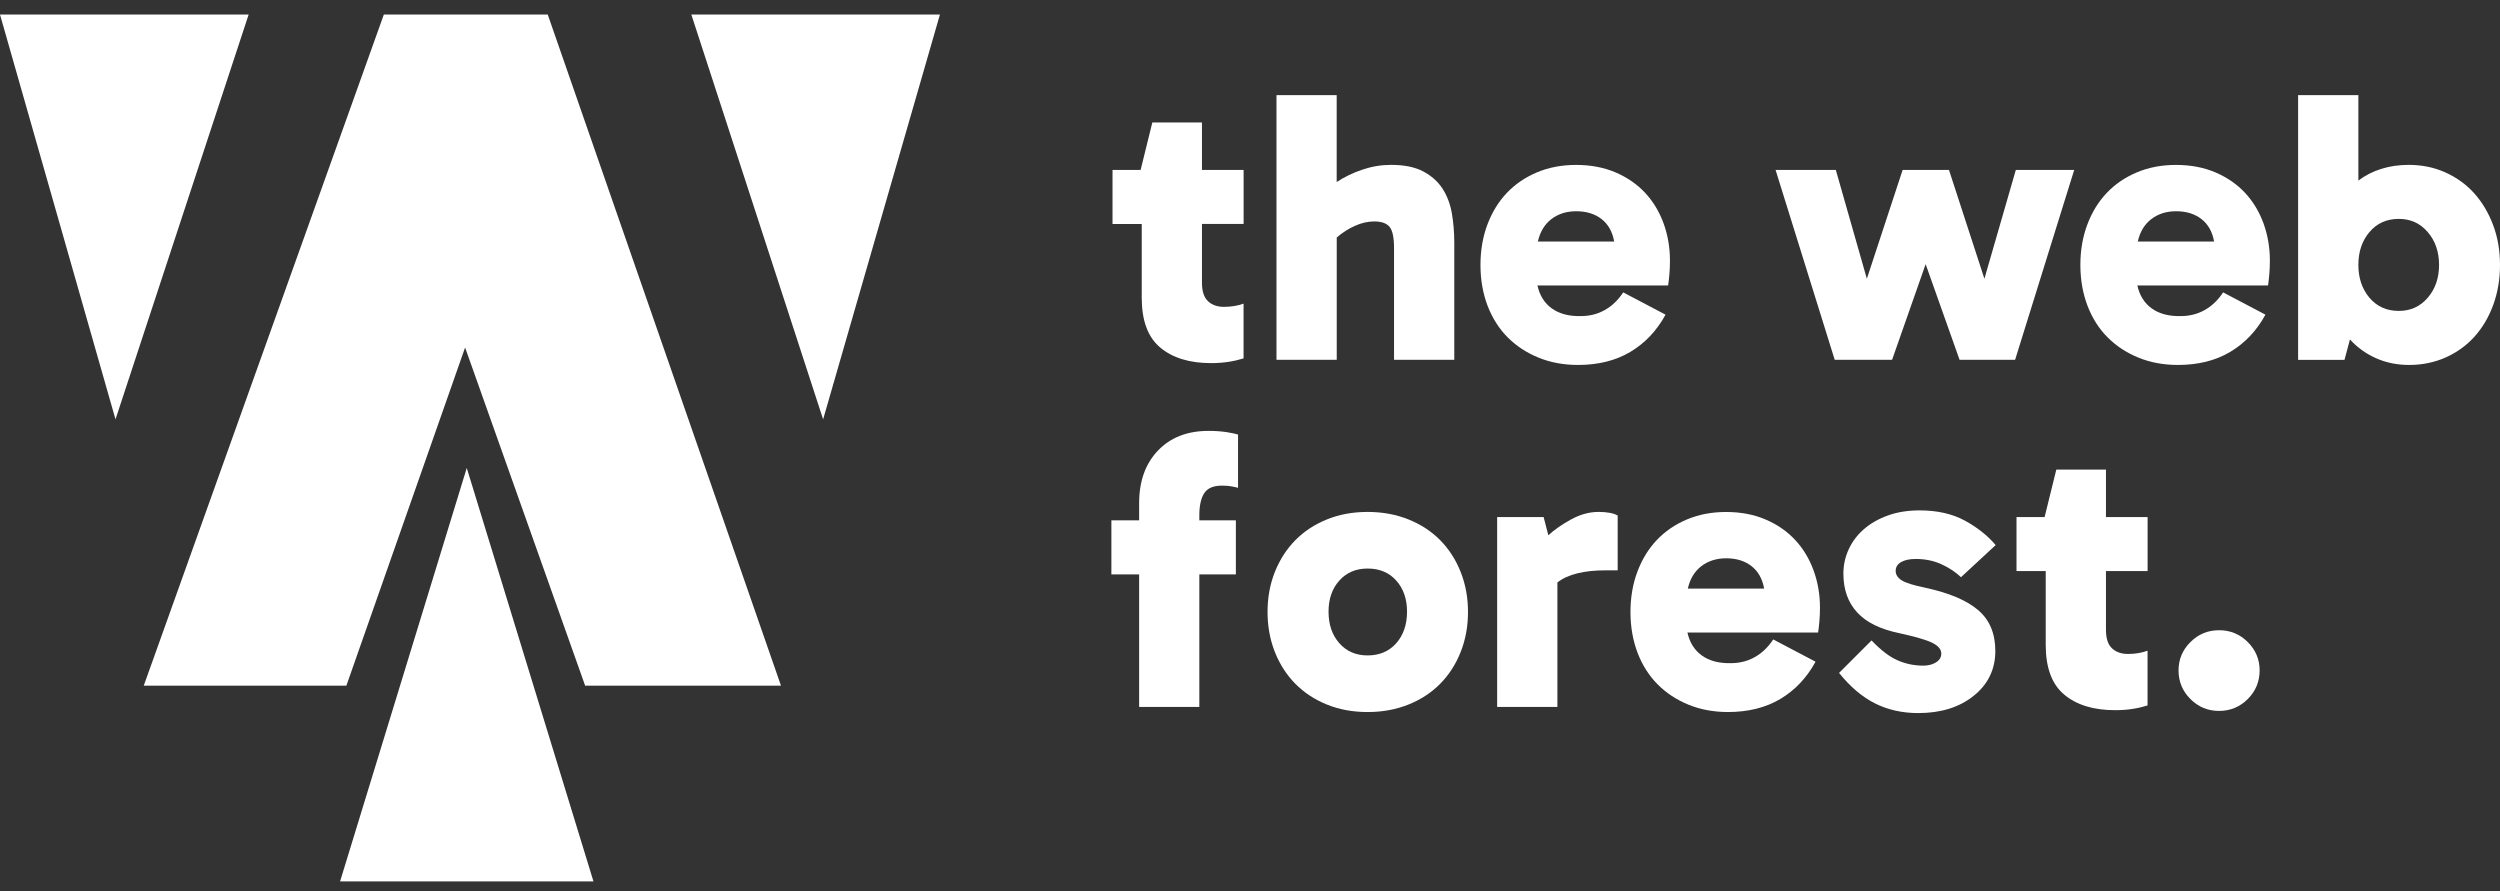 <svg width="101" height="36" viewBox="0 0 101 36" fill="none" xmlns="http://www.w3.org/2000/svg">
<rect x="0" y="0" width="101" height="36" fill="#333333" stroke="none"/>
<path d="M22.129 0.588H15.507L5.807 27.702H13.993L18.79 14.04L23.64 27.702H31.552" fill="white"/>
<path d="M5.771 27.32L5.807 27.437L5.771 27.32Z" fill="white"/>
<path d="M50.24 12.266V14.479C50.052 14.537 49.851 14.585 49.635 14.618C49.419 14.652 49.182 14.67 48.927 14.67C48.062 14.67 47.378 14.461 46.877 14.044C46.375 13.626 46.126 12.954 46.126 12.031V9.05H44.946V6.866H46.081L46.554 4.948H48.559V6.866H50.242V9.048H48.559V11.424C48.559 11.769 48.641 12.017 48.804 12.169C48.965 12.321 49.18 12.397 49.446 12.397C49.603 12.397 49.75 12.384 49.888 12.36C50.024 12.337 50.143 12.305 50.24 12.266Z" fill="white"/>
<path d="M54.002 3.843V7.354C54.317 7.147 54.663 6.981 55.042 6.852C55.421 6.724 55.806 6.661 56.201 6.661C56.731 6.661 57.165 6.749 57.499 6.926C57.833 7.103 58.093 7.336 58.281 7.626C58.468 7.916 58.592 8.251 58.657 8.629C58.721 9.008 58.753 9.399 58.753 9.802V14.537H56.319V10.023C56.319 9.59 56.257 9.303 56.135 9.16C56.011 9.017 55.808 8.946 55.523 8.946C55.267 8.946 55.007 9.004 54.741 9.123C54.476 9.241 54.23 9.399 54.004 9.595V14.537H51.57V3.843H54.002Z" fill="white"/>
<path d="M63.752 14.744C63.172 14.744 62.641 14.645 62.158 14.449C61.677 14.253 61.261 13.98 60.911 13.63C60.563 13.282 60.292 12.855 60.099 12.355C59.908 11.852 59.811 11.302 59.811 10.703C59.811 10.112 59.905 9.569 60.09 9.074C60.278 8.576 60.538 8.152 60.872 7.798C61.207 7.444 61.612 7.167 62.089 6.965C62.567 6.763 63.094 6.663 63.674 6.663C64.265 6.663 64.796 6.763 65.268 6.965C65.74 7.167 66.138 7.443 66.464 7.791C66.787 8.14 67.037 8.552 67.208 9.022C67.38 9.494 67.466 9.995 67.466 10.527C67.466 10.715 67.46 10.897 67.444 11.074C67.429 11.251 67.412 11.403 67.392 11.532H62.112C62.201 11.935 62.395 12.245 62.694 12.461C62.995 12.677 63.386 12.781 63.867 12.77C64.221 12.77 64.543 12.689 64.833 12.526C65.123 12.364 65.371 12.127 65.577 11.812L67.288 12.712C66.934 13.361 66.46 13.862 65.864 14.217C65.275 14.568 64.569 14.744 63.752 14.744ZM63.679 8.534C63.287 8.534 62.953 8.64 62.676 8.851C62.401 9.063 62.218 9.365 62.13 9.758H65.213C65.144 9.365 64.974 9.063 64.704 8.851C64.433 8.64 64.092 8.534 63.679 8.534Z" fill="white"/>
<path d="M74.123 14.537L71.733 6.866H74.167L75.421 11.261L76.866 6.866H78.739L80.17 11.261L81.439 6.866H83.798L81.41 14.537H79.167L77.796 10.672L76.44 14.537H74.123Z" fill="white"/>
<path d="M87.988 14.744C87.408 14.744 86.877 14.645 86.395 14.449C85.913 14.253 85.498 13.98 85.148 13.63C84.799 13.282 84.528 12.855 84.336 12.355C84.145 11.852 84.047 11.302 84.047 10.703C84.047 10.112 84.141 9.569 84.327 9.074C84.514 8.576 84.774 8.152 85.109 7.798C85.443 7.444 85.848 7.167 86.326 6.965C86.803 6.763 87.33 6.663 87.91 6.663C88.501 6.663 89.032 6.763 89.504 6.965C89.977 7.167 90.374 7.443 90.7 7.791C91.024 8.14 91.273 8.552 91.445 9.022C91.616 9.494 91.703 9.995 91.703 10.527C91.703 10.715 91.696 10.897 91.68 11.074C91.666 11.251 91.648 11.403 91.629 11.532H86.349C86.437 11.935 86.632 12.245 86.93 12.461C87.231 12.677 87.622 12.781 88.103 12.77C88.457 12.77 88.779 12.689 89.069 12.526C89.359 12.364 89.607 12.127 89.814 11.812L91.524 12.712C91.17 13.361 90.696 13.862 90.1 14.217C89.511 14.568 88.805 14.744 87.988 14.744ZM87.916 8.534C87.523 8.534 87.189 8.64 86.913 8.851C86.637 9.063 86.455 9.365 86.366 9.758H89.449C89.38 9.365 89.211 9.063 88.94 8.851C88.669 8.64 88.328 8.534 87.916 8.534Z" fill="white"/>
<path d="M97.312 6.661C97.843 6.661 98.334 6.761 98.787 6.963C99.24 7.165 99.627 7.444 99.953 7.803C100.276 8.162 100.533 8.59 100.72 9.087C100.908 9.584 101 10.122 101 10.702C101 11.283 100.908 11.822 100.727 12.317C100.545 12.814 100.292 13.242 99.969 13.601C99.645 13.96 99.256 14.24 98.803 14.442C98.35 14.643 97.858 14.744 97.328 14.744C96.847 14.744 96.401 14.654 95.992 14.472C95.584 14.29 95.233 14.037 94.938 13.713L94.717 14.539H92.844V3.843H95.278V7.294C95.554 7.087 95.863 6.929 96.208 6.821C96.549 6.714 96.919 6.661 97.312 6.661ZM96.914 8.843C96.422 8.843 96.026 9.02 95.727 9.374C95.426 9.728 95.278 10.17 95.278 10.702C95.278 11.233 95.428 11.675 95.727 12.031C96.028 12.384 96.422 12.561 96.914 12.561C97.386 12.561 97.775 12.384 98.079 12.031C98.384 11.677 98.538 11.235 98.538 10.702C98.538 10.172 98.385 9.729 98.079 9.374C97.773 9.02 97.386 8.843 96.914 8.843Z" fill="white"/>
<path d="M46.021 28.559V23.205H44.9V21.022H46.021V20.328C46.021 19.444 46.274 18.735 46.78 18.204C47.286 17.674 47.967 17.408 48.823 17.408C49.099 17.408 49.345 17.426 49.561 17.459C49.777 17.495 49.93 17.527 50.017 17.555V19.708C49.948 19.688 49.86 19.669 49.752 19.649C49.644 19.63 49.515 19.619 49.368 19.619C49.023 19.619 48.786 19.72 48.653 19.922C48.521 20.123 48.453 20.421 48.453 20.815V21.022H49.929V23.205H48.453V28.559H46.021Z" fill="white"/>
<path d="M55.251 20.682C55.85 20.682 56.402 20.783 56.903 20.985C57.403 21.186 57.831 21.466 58.185 21.825C58.539 22.184 58.815 22.612 59.011 23.109C59.208 23.606 59.307 24.144 59.307 24.724C59.307 25.304 59.208 25.844 59.011 26.339C58.815 26.836 58.539 27.264 58.185 27.623C57.831 27.982 57.403 28.262 56.903 28.463C56.401 28.665 55.85 28.766 55.251 28.766C54.651 28.766 54.103 28.665 53.606 28.463C53.109 28.262 52.684 27.982 52.33 27.623C51.977 27.264 51.701 26.836 51.504 26.339C51.308 25.842 51.209 25.304 51.209 24.724C51.209 24.144 51.306 23.606 51.504 23.109C51.701 22.612 51.977 22.184 52.33 21.825C52.684 21.466 53.111 21.186 53.606 20.985C54.103 20.783 54.651 20.682 55.251 20.682ZM55.251 26.479C55.732 26.479 56.119 26.314 56.409 25.985C56.699 25.656 56.844 25.23 56.844 24.71C56.844 24.199 56.699 23.781 56.409 23.456C56.119 23.13 55.734 22.969 55.251 22.969C54.779 22.969 54.398 23.132 54.108 23.456C53.818 23.779 53.673 24.199 53.673 24.71C53.673 25.232 53.818 25.656 54.108 25.985C54.398 26.314 54.779 26.479 55.251 26.479Z" fill="white"/>
<path d="M62.362 20.888L62.553 21.625C62.798 21.399 63.106 21.185 63.474 20.983C63.842 20.782 64.213 20.681 64.588 20.681C64.746 20.681 64.893 20.693 65.031 20.718C65.169 20.743 65.277 20.78 65.354 20.829V23.042H64.852C64.429 23.042 64.056 23.081 63.731 23.161C63.407 23.24 63.135 23.362 62.919 23.53V28.561H60.485V20.889H62.362V20.888Z" fill="white"/>
<path d="M69.812 28.766C69.232 28.766 68.701 28.667 68.218 28.471C67.737 28.274 67.322 28.002 66.971 27.651C66.623 27.303 66.352 26.877 66.159 26.376C65.968 25.874 65.871 25.324 65.871 24.724C65.871 24.133 65.965 23.59 66.151 23.095C66.338 22.598 66.598 22.173 66.932 21.82C67.267 21.466 67.672 21.188 68.149 20.987C68.627 20.785 69.154 20.684 69.734 20.684C70.325 20.684 70.856 20.785 71.328 20.987C71.8 21.188 72.198 21.464 72.524 21.813C72.847 22.161 73.097 22.573 73.268 23.044C73.44 23.516 73.527 24.017 73.527 24.549C73.527 24.736 73.519 24.919 73.504 25.096C73.489 25.272 73.472 25.424 73.452 25.554H68.172C68.261 25.957 68.455 26.267 68.754 26.482C69.055 26.698 69.446 26.802 69.927 26.792C70.281 26.792 70.603 26.71 70.893 26.548C71.183 26.385 71.43 26.148 71.638 25.833L73.348 26.733C72.994 27.383 72.52 27.883 71.924 28.239C71.333 28.589 70.627 28.766 69.812 28.766ZM69.738 22.555C69.345 22.555 69.011 22.662 68.735 22.872C68.459 23.084 68.277 23.387 68.188 23.779H71.271C71.202 23.387 71.032 23.084 70.762 22.872C70.493 22.662 70.152 22.555 69.738 22.555Z" fill="white"/>
<path d="M74.473 23.174C74.473 22.829 74.544 22.504 74.687 22.193C74.83 21.883 75.034 21.612 75.299 21.381C75.564 21.149 75.886 20.965 76.265 20.827C76.643 20.689 77.073 20.62 77.556 20.62C78.264 20.62 78.872 20.758 79.378 21.032C79.884 21.308 80.299 21.637 80.625 22.021L79.224 23.319C79.008 23.112 78.745 22.939 78.435 22.796C78.126 22.654 77.779 22.582 77.395 22.582C77.149 22.582 76.953 22.624 76.806 22.707C76.659 22.791 76.585 22.911 76.585 23.068C76.585 23.215 76.666 23.341 76.827 23.445C76.99 23.547 77.312 23.65 77.793 23.747C78.746 23.954 79.456 24.253 79.917 24.648C80.379 25.04 80.611 25.592 80.611 26.3C80.611 27.037 80.321 27.641 79.74 28.108C79.16 28.575 78.412 28.808 77.498 28.808C76.849 28.808 76.267 28.677 75.75 28.417C75.234 28.157 74.749 27.747 74.298 27.186L75.61 25.873C75.984 26.266 76.335 26.535 76.665 26.678C76.994 26.822 77.34 26.892 77.705 26.892C77.901 26.892 78.071 26.848 78.214 26.76C78.357 26.671 78.428 26.553 78.428 26.406C78.428 26.24 78.313 26.096 78.081 25.978C77.85 25.859 77.4 25.727 76.732 25.58C75.964 25.422 75.396 25.143 75.028 24.74C74.657 24.335 74.473 23.813 74.473 23.174Z" fill="white"/>
<path d="M86.761 26.288V28.5C86.573 28.559 86.372 28.607 86.156 28.64C85.94 28.674 85.703 28.691 85.448 28.691C84.584 28.691 83.899 28.483 83.398 28.065C82.896 27.648 82.647 26.976 82.647 26.052V23.072H81.467V20.889H82.602L83.075 18.972H85.081V20.889H86.763V23.072H85.081V25.447C85.081 25.792 85.162 26.04 85.325 26.192C85.487 26.344 85.701 26.42 85.967 26.42C86.124 26.42 86.271 26.408 86.409 26.383C86.543 26.358 86.662 26.326 86.761 26.288Z" fill="white"/>
<path d="M89.651 28.721C89.198 28.721 88.813 28.562 88.493 28.241C88.172 27.921 88.013 27.536 88.013 27.083C88.013 26.641 88.172 26.259 88.493 25.94C88.813 25.62 89.198 25.461 89.651 25.461C90.104 25.461 90.49 25.62 90.81 25.94C91.13 26.26 91.289 26.641 91.289 27.083C91.289 27.536 91.13 27.921 90.81 28.241C90.49 28.56 90.104 28.721 89.651 28.721Z" fill="white"/>
<path d="M13.739 35.609L18.857 18.906L23.976 35.609H13.739Z" fill="white"/>
<path d="M37.973 0.588H27.93L33.254 16.942L37.973 0.588Z" fill="white"/>
<path d="M10.045 0.588H0L4.666 16.942L10.045 0.588Z" fill="white"/>
</svg>
